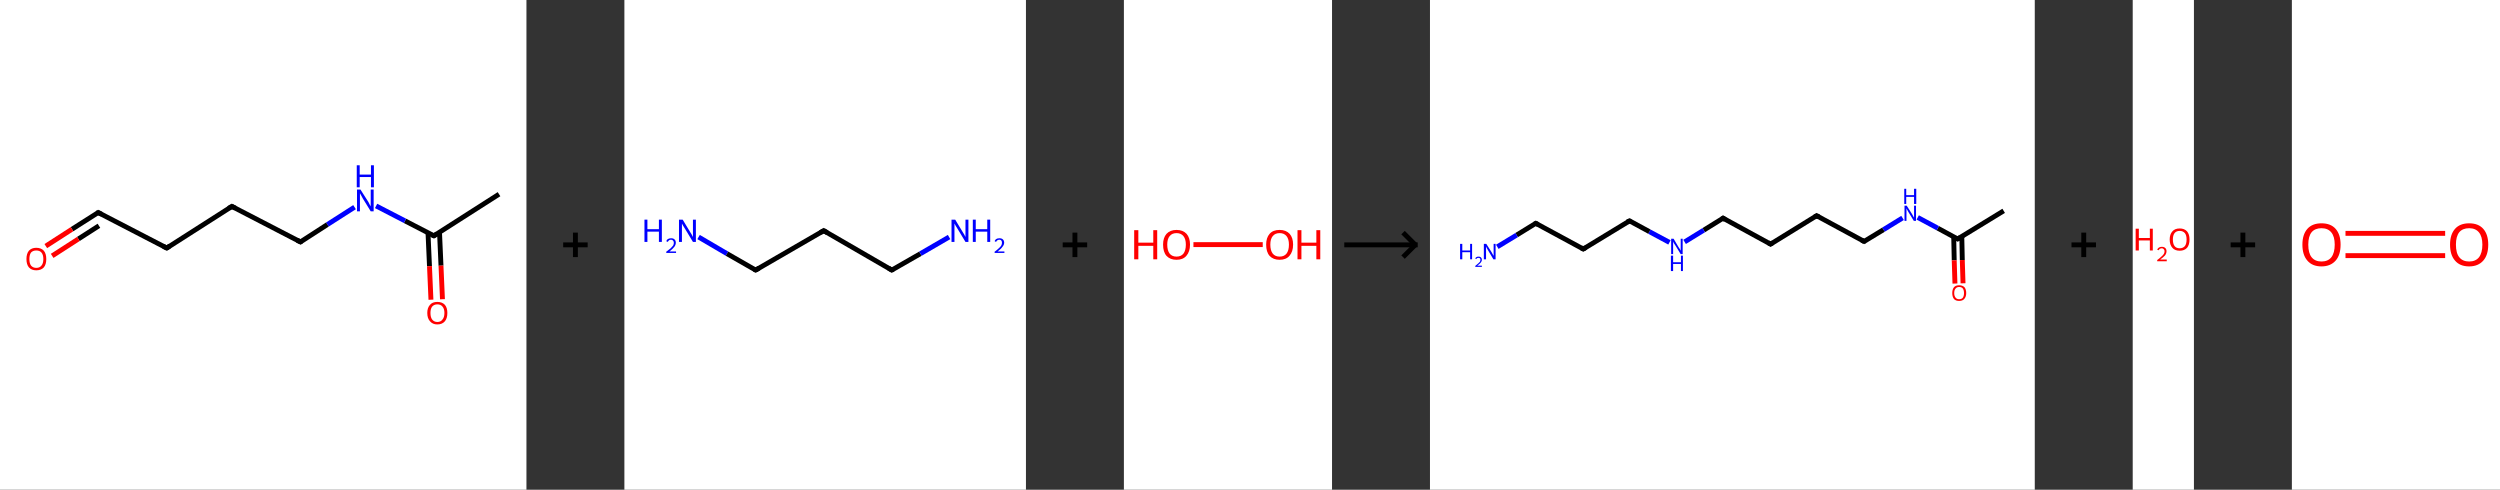 <?xml version='1.0' encoding='ASCII' standalone='yes'?>
<svg xmlns="http://www.w3.org/2000/svg" xmlns:xlink="http://www.w3.org/1999/xlink" version="1.1" width="1021.0px" viewBox="0 0 1021.0 200.0" height="200.0px">
  <rect x="0" y="0" width="1021.0" height="200.0" fill="#333333" stroke="none"/>
  <g>
    <g transform="translate(0, 0) scale(1 1) "><!-- END OF HEADER -->
<rect style="opacity:1.0;fill:#FFFFFF;stroke:none" width="215.0" height="200.0" x="0.0" y="0.0"> </rect>
<path class="bond-0 atom-0 atom-1" d="M 203.8,79.3 L 177.2,96.3" style="fill:none;fill-rule:evenodd;stroke:#000000;stroke-width:2.0px;stroke-linecap:butt;stroke-linejoin:miter;stroke-opacity:1"/>
<path class="bond-1 atom-1 atom-2" d="M 174.8,95.1 L 175.4,108.7" style="fill:none;fill-rule:evenodd;stroke:#000000;stroke-width:2.0px;stroke-linecap:butt;stroke-linejoin:miter;stroke-opacity:1"/>
<path class="bond-1 atom-1 atom-2" d="M 175.4,108.7 L 176.0,122.4" style="fill:none;fill-rule:evenodd;stroke:#FF0000;stroke-width:2.0px;stroke-linecap:butt;stroke-linejoin:miter;stroke-opacity:1"/>
<path class="bond-1 atom-1 atom-2" d="M 179.5,94.9 L 180.1,108.5" style="fill:none;fill-rule:evenodd;stroke:#000000;stroke-width:2.0px;stroke-linecap:butt;stroke-linejoin:miter;stroke-opacity:1"/>
<path class="bond-1 atom-1 atom-2" d="M 180.1,108.5 L 180.7,122.2" style="fill:none;fill-rule:evenodd;stroke:#FF0000;stroke-width:2.0px;stroke-linecap:butt;stroke-linejoin:miter;stroke-opacity:1"/>
<path class="bond-2 atom-1 atom-3" d="M 177.2,96.3 L 165.4,90.2" style="fill:none;fill-rule:evenodd;stroke:#000000;stroke-width:2.0px;stroke-linecap:butt;stroke-linejoin:miter;stroke-opacity:1"/>
<path class="bond-2 atom-1 atom-3" d="M 165.4,90.2 L 153.6,84.1" style="fill:none;fill-rule:evenodd;stroke:#0000FF;stroke-width:2.0px;stroke-linecap:butt;stroke-linejoin:miter;stroke-opacity:1"/>
<path class="bond-3 atom-3 atom-4" d="M 144.8,84.6 L 133.7,91.7" style="fill:none;fill-rule:evenodd;stroke:#0000FF;stroke-width:2.0px;stroke-linecap:butt;stroke-linejoin:miter;stroke-opacity:1"/>
<path class="bond-3 atom-3 atom-4" d="M 133.7,91.7 L 122.7,98.8" style="fill:none;fill-rule:evenodd;stroke:#000000;stroke-width:2.0px;stroke-linecap:butt;stroke-linejoin:miter;stroke-opacity:1"/>
<path class="bond-4 atom-4 atom-5" d="M 122.7,98.8 L 94.7,84.3" style="fill:none;fill-rule:evenodd;stroke:#000000;stroke-width:2.0px;stroke-linecap:butt;stroke-linejoin:miter;stroke-opacity:1"/>
<path class="bond-5 atom-5 atom-6" d="M 94.7,84.3 L 68.1,101.3" style="fill:none;fill-rule:evenodd;stroke:#000000;stroke-width:2.0px;stroke-linecap:butt;stroke-linejoin:miter;stroke-opacity:1"/>
<path class="bond-6 atom-6 atom-7" d="M 68.1,101.3 L 40.1,86.8" style="fill:none;fill-rule:evenodd;stroke:#000000;stroke-width:2.0px;stroke-linecap:butt;stroke-linejoin:miter;stroke-opacity:1"/>
<path class="bond-7 atom-7 atom-8" d="M 40.1,86.8 L 29.4,93.6" style="fill:none;fill-rule:evenodd;stroke:#000000;stroke-width:2.0px;stroke-linecap:butt;stroke-linejoin:miter;stroke-opacity:1"/>
<path class="bond-7 atom-7 atom-8" d="M 29.4,93.6 L 18.7,100.5" style="fill:none;fill-rule:evenodd;stroke:#FF0000;stroke-width:2.0px;stroke-linecap:butt;stroke-linejoin:miter;stroke-opacity:1"/>
<path class="bond-7 atom-7 atom-8" d="M 40.4,92.2 L 32.0,97.6" style="fill:none;fill-rule:evenodd;stroke:#000000;stroke-width:2.0px;stroke-linecap:butt;stroke-linejoin:miter;stroke-opacity:1"/>
<path class="bond-7 atom-7 atom-8" d="M 32.0,97.6 L 21.3,104.5" style="fill:none;fill-rule:evenodd;stroke:#FF0000;stroke-width:2.0px;stroke-linecap:butt;stroke-linejoin:miter;stroke-opacity:1"/>
<path d="M 178.5,95.5 L 177.2,96.3 L 176.6,96.0" style="fill:none;stroke:#000000;stroke-width:2.0px;stroke-linecap:butt;stroke-linejoin:miter;stroke-opacity:1;"/>
<path d="M 123.2,98.4 L 122.7,98.8 L 121.3,98.1" style="fill:none;stroke:#000000;stroke-width:2.0px;stroke-linecap:butt;stroke-linejoin:miter;stroke-opacity:1;"/>
<path d="M 96.1,85.0 L 94.7,84.3 L 93.3,85.1" style="fill:none;stroke:#000000;stroke-width:2.0px;stroke-linecap:butt;stroke-linejoin:miter;stroke-opacity:1;"/>
<path d="M 69.4,100.4 L 68.1,101.3 L 66.7,100.6" style="fill:none;stroke:#000000;stroke-width:2.0px;stroke-linecap:butt;stroke-linejoin:miter;stroke-opacity:1;"/>
<path d="M 41.5,87.5 L 40.1,86.8 L 39.6,87.1" style="fill:none;stroke:#000000;stroke-width:2.0px;stroke-linecap:butt;stroke-linejoin:miter;stroke-opacity:1;"/>
<path class="atom-2" d="M 174.5 127.8 Q 174.5 125.7, 175.6 124.5 Q 176.6 123.3, 178.6 123.3 Q 180.6 123.3, 181.7 124.5 Q 182.7 125.7, 182.7 127.8 Q 182.7 130.0, 181.7 131.2 Q 180.6 132.5, 178.6 132.5 Q 176.7 132.5, 175.6 131.2 Q 174.5 130.0, 174.5 127.8 M 178.6 131.5 Q 180.0 131.5, 180.7 130.5 Q 181.5 129.6, 181.5 127.8 Q 181.5 126.1, 180.7 125.2 Q 180.0 124.3, 178.6 124.3 Q 177.3 124.3, 176.5 125.2 Q 175.8 126.1, 175.8 127.8 Q 175.8 129.6, 176.5 130.5 Q 177.3 131.5, 178.6 131.5 " fill="#FF0000"/>
<path class="atom-3" d="M 147.2 77.4 L 150.2 82.1 Q 150.5 82.5, 150.9 83.4 Q 151.4 84.2, 151.4 84.3 L 151.4 77.4 L 152.6 77.4 L 152.6 86.3 L 151.4 86.3 L 148.2 81.1 Q 147.9 80.5, 147.5 79.8 Q 147.1 79.1, 147.0 78.9 L 147.0 86.3 L 145.8 86.3 L 145.8 77.4 L 147.2 77.4 " fill="#0000FF"/>
<path class="atom-3" d="M 145.7 67.5 L 146.9 67.5 L 146.9 71.3 L 151.5 71.3 L 151.5 67.5 L 152.7 67.5 L 152.7 76.5 L 151.5 76.5 L 151.5 72.3 L 146.9 72.3 L 146.9 76.5 L 145.7 76.5 L 145.7 67.5 " fill="#0000FF"/>
<path class="atom-8" d="M 10.8 105.8 Q 10.8 103.6, 11.8 102.4 Q 12.9 101.2, 14.8 101.2 Q 16.8 101.2, 17.9 102.4 Q 18.9 103.6, 18.9 105.8 Q 18.9 108.0, 17.9 109.2 Q 16.8 110.4, 14.8 110.4 Q 12.9 110.4, 11.8 109.2 Q 10.8 108.0, 10.8 105.8 M 14.8 109.4 Q 16.2 109.4, 16.9 108.5 Q 17.7 107.6, 17.7 105.8 Q 17.7 104.0, 16.9 103.1 Q 16.2 102.3, 14.8 102.3 Q 13.5 102.3, 12.7 103.1 Q 12.0 104.0, 12.0 105.8 Q 12.0 107.6, 12.7 108.5 Q 13.5 109.4, 14.8 109.4 " fill="#FF0000"/>
</g>
    <g transform="translate(215.0, 0) scale(1 1) "><line x1="15" y1="100" x2="25" y2="100" style="stroke:rgb(0,0,0);stroke-width:2"/>
  <line x1="20" y1="95" x2="20" y2="105" style="stroke:rgb(0,0,0);stroke-width:2"/>
</g>
    <g transform="translate(255.0, 0) scale(1 1) "><!-- END OF HEADER -->
<rect style="opacity:1.0;fill:#FFFFFF;stroke:none" width="164.0" height="200.0" x="0.0" y="0.0"> </rect>
<path class="bond-0 atom-0 atom-1" d="M 30.3,96.8 L 41.9,103.6" style="fill:none;fill-rule:evenodd;stroke:#0000FF;stroke-width:2.0px;stroke-linecap:butt;stroke-linejoin:miter;stroke-opacity:1"/>
<path class="bond-0 atom-0 atom-1" d="M 41.9,103.6 L 53.6,110.3" style="fill:none;fill-rule:evenodd;stroke:#000000;stroke-width:2.0px;stroke-linecap:butt;stroke-linejoin:miter;stroke-opacity:1"/>
<path class="bond-1 atom-1 atom-2" d="M 53.6,110.3 L 81.4,94.2" style="fill:none;fill-rule:evenodd;stroke:#000000;stroke-width:2.0px;stroke-linecap:butt;stroke-linejoin:miter;stroke-opacity:1"/>
<path class="bond-2 atom-2 atom-3" d="M 81.4,94.2 L 109.2,110.3" style="fill:none;fill-rule:evenodd;stroke:#000000;stroke-width:2.0px;stroke-linecap:butt;stroke-linejoin:miter;stroke-opacity:1"/>
<path class="bond-3 atom-3 atom-4" d="M 109.2,110.3 L 120.9,103.6" style="fill:none;fill-rule:evenodd;stroke:#000000;stroke-width:2.0px;stroke-linecap:butt;stroke-linejoin:miter;stroke-opacity:1"/>
<path class="bond-3 atom-3 atom-4" d="M 120.9,103.6 L 132.6,96.8" style="fill:none;fill-rule:evenodd;stroke:#0000FF;stroke-width:2.0px;stroke-linecap:butt;stroke-linejoin:miter;stroke-opacity:1"/>
<path d="M 53.0,110.0 L 53.6,110.3 L 55.0,109.5" style="fill:none;stroke:#000000;stroke-width:2.0px;stroke-linecap:butt;stroke-linejoin:miter;stroke-opacity:1;"/>
<path d="M 80.0,95.0 L 81.4,94.2 L 82.8,95.0" style="fill:none;stroke:#000000;stroke-width:2.0px;stroke-linecap:butt;stroke-linejoin:miter;stroke-opacity:1;"/>
<path d="M 107.9,109.5 L 109.2,110.3 L 109.8,110.0" style="fill:none;stroke:#000000;stroke-width:2.0px;stroke-linecap:butt;stroke-linejoin:miter;stroke-opacity:1;"/>
<path class="atom-0" d="M 8.2 89.7 L 9.4 89.7 L 9.4 93.6 L 14.1 93.6 L 14.1 89.7 L 15.3 89.7 L 15.3 98.8 L 14.1 98.8 L 14.1 94.6 L 9.4 94.6 L 9.4 98.8 L 8.2 98.8 L 8.2 89.7 " fill="#0000FF"/>
<path class="atom-0" d="M 17.1 98.5 Q 17.3 97.9, 17.8 97.6 Q 18.4 97.3, 19.1 97.3 Q 20.0 97.3, 20.5 97.8 Q 21.0 98.3, 21.0 99.1 Q 21.0 100.0, 20.4 100.8 Q 19.7 101.7, 18.4 102.7 L 21.1 102.7 L 21.1 103.3 L 17.1 103.3 L 17.1 102.8 Q 18.2 102.0, 18.9 101.4 Q 19.5 100.8, 19.9 100.3 Q 20.2 99.7, 20.2 99.2 Q 20.2 98.6, 19.9 98.3 Q 19.6 97.9, 19.1 97.9 Q 18.6 97.9, 18.3 98.1 Q 18.0 98.3, 17.7 98.8 L 17.1 98.5 " fill="#0000FF"/>
<path class="atom-0" d="M 23.8 89.7 L 26.7 94.5 Q 27.0 95.0, 27.5 95.8 Q 28.0 96.7, 28.0 96.8 L 28.0 89.7 L 29.2 89.7 L 29.2 98.8 L 28.0 98.8 L 24.8 93.5 Q 24.4 92.9, 24.0 92.2 Q 23.6 91.5, 23.5 91.3 L 23.5 98.8 L 22.3 98.8 L 22.3 89.7 L 23.8 89.7 " fill="#0000FF"/>
<path class="atom-4" d="M 135.1 89.7 L 138.0 94.5 Q 138.3 95.0, 138.8 95.8 Q 139.3 96.7, 139.3 96.8 L 139.3 89.7 L 140.5 89.7 L 140.5 98.8 L 139.3 98.8 L 136.1 93.5 Q 135.7 92.9, 135.3 92.2 Q 134.9 91.5, 134.8 91.3 L 134.8 98.8 L 133.6 98.8 L 133.6 89.7 L 135.1 89.7 " fill="#0000FF"/>
<path class="atom-4" d="M 142.3 89.7 L 143.5 89.7 L 143.5 93.6 L 148.2 93.6 L 148.2 89.7 L 149.4 89.7 L 149.4 98.8 L 148.2 98.8 L 148.2 94.6 L 143.5 94.6 L 143.5 98.8 L 142.3 98.8 L 142.3 89.7 " fill="#0000FF"/>
<path class="atom-4" d="M 151.2 98.5 Q 151.4 97.9, 151.9 97.6 Q 152.4 97.3, 153.2 97.3 Q 154.1 97.3, 154.6 97.8 Q 155.1 98.3, 155.1 99.1 Q 155.1 100.0, 154.4 100.8 Q 153.8 101.7, 152.4 102.7 L 155.2 102.7 L 155.2 103.3 L 151.2 103.3 L 151.2 102.8 Q 152.3 102.0, 152.9 101.4 Q 153.6 100.8, 153.9 100.3 Q 154.2 99.7, 154.2 99.2 Q 154.2 98.6, 154.0 98.3 Q 153.7 97.9, 153.2 97.9 Q 152.7 97.9, 152.4 98.1 Q 152.0 98.3, 151.8 98.8 L 151.2 98.5 " fill="#0000FF"/>
</g>
    <g transform="translate(419.0, 0) scale(1 1) "><line x1="15" y1="100" x2="25" y2="100" style="stroke:rgb(0,0,0);stroke-width:2"/>
  <line x1="20" y1="95" x2="20" y2="105" style="stroke:rgb(0,0,0);stroke-width:2"/>
</g>
    <g transform="translate(459.0, 0) scale(1 1) "><!-- END OF HEADER -->
<rect style="opacity:1.0;fill:#FFFFFF;stroke:none" width="85.0" height="200.0" x="0.0" y="0.0"> </rect>
<path class="bond-0 atom-0 atom-1" d="M 28.4,99.9 L 56.7,99.9" style="fill:none;fill-rule:evenodd;stroke:#FF0000;stroke-width:2.0px;stroke-linecap:butt;stroke-linejoin:miter;stroke-opacity:1"/>
<path class="atom-0" d="M 4.2 94.0 L 5.9 94.0 L 5.9 99.1 L 12.0 99.1 L 12.0 94.0 L 13.6 94.0 L 13.6 105.9 L 12.0 105.9 L 12.0 100.4 L 5.9 100.4 L 5.9 105.9 L 4.2 105.9 L 4.2 94.0 " fill="#FF0000"/>
<path class="atom-0" d="M 16.0 99.9 Q 16.0 97.1, 17.4 95.5 Q 18.9 93.9, 21.5 93.9 Q 24.1 93.9, 25.6 95.5 Q 27.0 97.1, 27.0 99.9 Q 27.0 102.8, 25.5 104.5 Q 24.1 106.1, 21.5 106.1 Q 18.9 106.1, 17.4 104.5 Q 16.0 102.9, 16.0 99.9 M 21.5 104.8 Q 23.3 104.8, 24.3 103.6 Q 25.3 102.3, 25.3 99.9 Q 25.3 97.6, 24.3 96.4 Q 23.3 95.2, 21.5 95.2 Q 19.7 95.2, 18.7 96.4 Q 17.7 97.6, 17.7 99.9 Q 17.7 102.3, 18.7 103.6 Q 19.7 104.8, 21.5 104.8 " fill="#FF0000"/>
<path class="atom-1" d="M 58.1 99.9 Q 58.1 97.1, 59.5 95.5 Q 60.9 93.9, 63.6 93.9 Q 66.2 93.9, 67.7 95.5 Q 69.1 97.1, 69.1 99.9 Q 69.1 102.8, 67.6 104.5 Q 66.2 106.1, 63.6 106.1 Q 61.0 106.1, 59.5 104.5 Q 58.1 102.9, 58.1 99.9 M 63.6 104.8 Q 65.4 104.8, 66.4 103.6 Q 67.4 102.3, 67.4 99.9 Q 67.4 97.6, 66.4 96.4 Q 65.4 95.2, 63.6 95.2 Q 61.8 95.2, 60.8 96.4 Q 59.8 97.6, 59.8 99.9 Q 59.8 102.3, 60.8 103.6 Q 61.8 104.8, 63.6 104.8 " fill="#FF0000"/>
<path class="atom-1" d="M 70.9 94.0 L 72.5 94.0 L 72.5 99.1 L 78.6 99.1 L 78.6 94.0 L 80.2 94.0 L 80.2 105.9 L 78.6 105.9 L 78.6 100.4 L 72.5 100.4 L 72.5 105.9 L 70.9 105.9 L 70.9 94.0 " fill="#FF0000"/>
</g>
    <g transform="translate(544.0, 0) scale(1 1) "><line x1="5" y1="100" x2="35" y2="100" style="stroke:rgb(0,0,0);stroke-width:2"/>
  <line x1="34" y1="100" x2="29" y2="95" style="stroke:rgb(0,0,0);stroke-width:2"/>
  <line x1="34" y1="100" x2="29" y2="105" style="stroke:rgb(0,0,0);stroke-width:2"/>
</g>
    <g transform="translate(584.0, 0) scale(1 1) "><!-- END OF HEADER -->
<rect style="opacity:1.0;fill:#FFFFFF;stroke:none" width="247.0" height="200.0" x="0.0" y="0.0"> </rect>
<path class="bond-0 atom-0 atom-1" d="M 234.3,86.1 L 215.5,97.6" style="fill:none;fill-rule:evenodd;stroke:#000000;stroke-width:2.0px;stroke-linecap:butt;stroke-linejoin:miter;stroke-opacity:1"/>
<path class="bond-1 atom-1 atom-2" d="M 213.9,96.7 L 214.1,106.3" style="fill:none;fill-rule:evenodd;stroke:#000000;stroke-width:2.0px;stroke-linecap:butt;stroke-linejoin:miter;stroke-opacity:1"/>
<path class="bond-1 atom-1 atom-2" d="M 214.1,106.3 L 214.4,115.8" style="fill:none;fill-rule:evenodd;stroke:#FF0000;stroke-width:2.0px;stroke-linecap:butt;stroke-linejoin:miter;stroke-opacity:1"/>
<path class="bond-1 atom-1 atom-2" d="M 217.2,96.6 L 217.4,106.2" style="fill:none;fill-rule:evenodd;stroke:#000000;stroke-width:2.0px;stroke-linecap:butt;stroke-linejoin:miter;stroke-opacity:1"/>
<path class="bond-1 atom-1 atom-2" d="M 217.4,106.2 L 217.7,115.7" style="fill:none;fill-rule:evenodd;stroke:#FF0000;stroke-width:2.0px;stroke-linecap:butt;stroke-linejoin:miter;stroke-opacity:1"/>
<path class="bond-2 atom-1 atom-3" d="M 215.5,97.6 L 207.4,93.2" style="fill:none;fill-rule:evenodd;stroke:#000000;stroke-width:2.0px;stroke-linecap:butt;stroke-linejoin:miter;stroke-opacity:1"/>
<path class="bond-2 atom-1 atom-3" d="M 207.4,93.2 L 199.2,88.8" style="fill:none;fill-rule:evenodd;stroke:#0000FF;stroke-width:2.0px;stroke-linecap:butt;stroke-linejoin:miter;stroke-opacity:1"/>
<path class="bond-3 atom-3 atom-4" d="M 193.0,89.0 L 185.2,93.8" style="fill:none;fill-rule:evenodd;stroke:#0000FF;stroke-width:2.0px;stroke-linecap:butt;stroke-linejoin:miter;stroke-opacity:1"/>
<path class="bond-3 atom-3 atom-4" d="M 185.2,93.8 L 177.3,98.6" style="fill:none;fill-rule:evenodd;stroke:#000000;stroke-width:2.0px;stroke-linecap:butt;stroke-linejoin:miter;stroke-opacity:1"/>
<path class="bond-4 atom-4 atom-5" d="M 177.3,98.6 L 157.9,88.1" style="fill:none;fill-rule:evenodd;stroke:#000000;stroke-width:2.0px;stroke-linecap:butt;stroke-linejoin:miter;stroke-opacity:1"/>
<path class="bond-5 atom-5 atom-6" d="M 157.9,88.1 L 139.1,99.7" style="fill:none;fill-rule:evenodd;stroke:#000000;stroke-width:2.0px;stroke-linecap:butt;stroke-linejoin:miter;stroke-opacity:1"/>
<path class="bond-6 atom-6 atom-7" d="M 139.1,99.7 L 119.7,89.1" style="fill:none;fill-rule:evenodd;stroke:#000000;stroke-width:2.0px;stroke-linecap:butt;stroke-linejoin:miter;stroke-opacity:1"/>
<path class="bond-7 atom-7 atom-8" d="M 119.7,89.1 L 111.8,94.0" style="fill:none;fill-rule:evenodd;stroke:#000000;stroke-width:2.0px;stroke-linecap:butt;stroke-linejoin:miter;stroke-opacity:1"/>
<path class="bond-7 atom-7 atom-8" d="M 111.8,94.0 L 104.0,98.8" style="fill:none;fill-rule:evenodd;stroke:#0000FF;stroke-width:2.0px;stroke-linecap:butt;stroke-linejoin:miter;stroke-opacity:1"/>
<path class="bond-8 atom-8 atom-9" d="M 97.8,99.0 L 89.6,94.6" style="fill:none;fill-rule:evenodd;stroke:#0000FF;stroke-width:2.0px;stroke-linecap:butt;stroke-linejoin:miter;stroke-opacity:1"/>
<path class="bond-8 atom-8 atom-9" d="M 89.6,94.6 L 81.5,90.2" style="fill:none;fill-rule:evenodd;stroke:#000000;stroke-width:2.0px;stroke-linecap:butt;stroke-linejoin:miter;stroke-opacity:1"/>
<path class="bond-9 atom-9 atom-10" d="M 81.5,90.2 L 62.6,101.7" style="fill:none;fill-rule:evenodd;stroke:#000000;stroke-width:2.0px;stroke-linecap:butt;stroke-linejoin:miter;stroke-opacity:1"/>
<path class="bond-10 atom-10 atom-11" d="M 62.6,101.7 L 43.2,91.2" style="fill:none;fill-rule:evenodd;stroke:#000000;stroke-width:2.0px;stroke-linecap:butt;stroke-linejoin:miter;stroke-opacity:1"/>
<path class="bond-11 atom-11 atom-12" d="M 43.2,91.2 L 35.4,96.0" style="fill:none;fill-rule:evenodd;stroke:#000000;stroke-width:2.0px;stroke-linecap:butt;stroke-linejoin:miter;stroke-opacity:1"/>
<path class="bond-11 atom-11 atom-12" d="M 35.4,96.0 L 27.5,100.8" style="fill:none;fill-rule:evenodd;stroke:#0000FF;stroke-width:2.0px;stroke-linecap:butt;stroke-linejoin:miter;stroke-opacity:1"/>
<path d="M 216.5,97.0 L 215.5,97.6 L 215.1,97.4" style="fill:none;stroke:#000000;stroke-width:2.0px;stroke-linecap:butt;stroke-linejoin:miter;stroke-opacity:1;"/>
<path d="M 177.7,98.4 L 177.3,98.6 L 176.3,98.1" style="fill:none;stroke:#000000;stroke-width:2.0px;stroke-linecap:butt;stroke-linejoin:miter;stroke-opacity:1;"/>
<path d="M 158.9,88.6 L 157.9,88.1 L 157.0,88.7" style="fill:none;stroke:#000000;stroke-width:2.0px;stroke-linecap:butt;stroke-linejoin:miter;stroke-opacity:1;"/>
<path d="M 140.0,99.1 L 139.1,99.7 L 138.1,99.1" style="fill:none;stroke:#000000;stroke-width:2.0px;stroke-linecap:butt;stroke-linejoin:miter;stroke-opacity:1;"/>
<path d="M 120.6,89.7 L 119.7,89.1 L 119.3,89.4" style="fill:none;stroke:#000000;stroke-width:2.0px;stroke-linecap:butt;stroke-linejoin:miter;stroke-opacity:1;"/>
<path d="M 81.9,90.4 L 81.5,90.2 L 80.5,90.7" style="fill:none;stroke:#000000;stroke-width:2.0px;stroke-linecap:butt;stroke-linejoin:miter;stroke-opacity:1;"/>
<path d="M 63.6,101.1 L 62.6,101.7 L 61.7,101.2" style="fill:none;stroke:#000000;stroke-width:2.0px;stroke-linecap:butt;stroke-linejoin:miter;stroke-opacity:1;"/>
<path d="M 44.2,91.7 L 43.2,91.2 L 42.8,91.4" style="fill:none;stroke:#000000;stroke-width:2.0px;stroke-linecap:butt;stroke-linejoin:miter;stroke-opacity:1;"/>
<path class="atom-2" d="M 213.3 119.7 Q 213.3 118.2, 214.0 117.3 Q 214.7 116.5, 216.1 116.5 Q 217.5 116.5, 218.3 117.3 Q 219.0 118.2, 219.0 119.7 Q 219.0 121.2, 218.2 122.1 Q 217.5 122.9, 216.1 122.9 Q 214.7 122.9, 214.0 122.1 Q 213.3 121.2, 213.3 119.7 M 216.1 122.2 Q 217.1 122.2, 217.6 121.6 Q 218.1 120.9, 218.1 119.7 Q 218.1 118.5, 217.6 117.8 Q 217.1 117.2, 216.1 117.2 Q 215.2 117.2, 214.7 117.8 Q 214.1 118.4, 214.1 119.7 Q 214.1 120.9, 214.7 121.6 Q 215.2 122.2, 216.1 122.2 " fill="#FF0000"/>
<path class="atom-3" d="M 194.7 84.0 L 196.8 87.3 Q 197.0 87.6, 197.3 88.2 Q 197.6 88.8, 197.7 88.8 L 197.7 84.0 L 198.5 84.0 L 198.5 90.2 L 197.6 90.2 L 195.4 86.6 Q 195.2 86.2, 194.9 85.7 Q 194.6 85.2, 194.6 85.0 L 194.6 90.2 L 193.8 90.2 L 193.8 84.0 L 194.7 84.0 " fill="#0000FF"/>
<path class="atom-3" d="M 193.7 77.1 L 194.5 77.1 L 194.5 79.7 L 197.7 79.7 L 197.7 77.1 L 198.6 77.1 L 198.6 83.3 L 197.7 83.3 L 197.7 80.4 L 194.5 80.4 L 194.5 83.3 L 193.7 83.3 L 193.7 77.1 " fill="#0000FF"/>
<path class="atom-8" d="M 99.5 97.5 L 101.5 100.9 Q 101.7 101.2, 102.1 101.8 Q 102.4 102.4, 102.4 102.4 L 102.4 97.5 L 103.2 97.5 L 103.2 103.8 L 102.4 103.8 L 100.2 100.2 Q 99.9 99.8, 99.6 99.3 Q 99.4 98.8, 99.3 98.6 L 99.3 103.8 L 98.5 103.8 L 98.5 97.5 L 99.5 97.5 " fill="#0000FF"/>
<path class="atom-8" d="M 98.4 104.4 L 99.3 104.4 L 99.3 107.1 L 102.5 107.1 L 102.5 104.4 L 103.3 104.4 L 103.3 110.7 L 102.5 110.7 L 102.5 107.8 L 99.3 107.8 L 99.3 110.7 L 98.4 110.7 L 98.4 104.4 " fill="#0000FF"/>
<path class="atom-12" d="M 12.3 99.6 L 13.2 99.6 L 13.2 102.3 L 16.4 102.3 L 16.4 99.6 L 17.2 99.6 L 17.2 105.9 L 16.4 105.9 L 16.4 103.0 L 13.2 103.0 L 13.2 105.9 L 12.3 105.9 L 12.3 99.6 " fill="#0000FF"/>
<path class="atom-12" d="M 18.5 105.6 Q 18.6 105.2, 19.0 105.0 Q 19.3 104.8, 19.8 104.8 Q 20.5 104.8, 20.8 105.1 Q 21.2 105.5, 21.2 106.1 Q 21.2 106.7, 20.7 107.3 Q 20.3 107.8, 19.3 108.5 L 21.2 108.5 L 21.2 109.0 L 18.5 109.0 L 18.5 108.6 Q 19.2 108.0, 19.7 107.6 Q 20.1 107.2, 20.4 106.9 Q 20.6 106.5, 20.6 106.1 Q 20.6 105.7, 20.4 105.5 Q 20.2 105.3, 19.8 105.3 Q 19.5 105.3, 19.3 105.4 Q 19.1 105.5, 18.9 105.8 L 18.5 105.6 " fill="#0000FF"/>
<path class="atom-12" d="M 23.0 99.6 L 25.1 102.9 Q 25.3 103.2, 25.6 103.8 Q 25.9 104.4, 26.0 104.5 L 26.0 99.6 L 26.8 99.6 L 26.8 105.9 L 25.9 105.9 L 23.7 102.2 Q 23.5 101.8, 23.2 101.3 Q 22.9 100.8, 22.9 100.7 L 22.9 105.9 L 22.0 105.9 L 22.0 99.6 L 23.0 99.6 " fill="#0000FF"/>
</g>
    <g transform="translate(831.0, 0) scale(1 1) "><line x1="15" y1="100" x2="25" y2="100" style="stroke:rgb(0,0,0);stroke-width:2"/>
  <line x1="20" y1="95" x2="20" y2="105" style="stroke:rgb(0,0,0);stroke-width:2"/>
</g>
    <g transform="translate(871.0, 0) scale(1 1) "><!-- END OF HEADER -->
<rect style="opacity:1.0;fill:#FFFFFF;stroke:none" width="25.0" height="200.0" x="0.0" y="0.0"> </rect>
<path class="atom-0" d="M 1.2 93.4 L 2.5 93.4 L 2.5 97.2 L 7.0 97.2 L 7.0 93.4 L 8.2 93.4 L 8.2 102.3 L 7.0 102.3 L 7.0 98.2 L 2.5 98.2 L 2.5 102.3 L 1.2 102.3 L 1.2 93.4 " fill="#FF0000"/>
<path class="atom-0" d="M 10.0 102.0 Q 10.2 101.4, 10.7 101.1 Q 11.2 100.8, 11.9 100.8 Q 12.8 100.8, 13.3 101.3 Q 13.8 101.7, 13.8 102.6 Q 13.8 103.5, 13.2 104.3 Q 12.5 105.1, 11.2 106.0 L 13.9 106.0 L 13.9 106.7 L 10.0 106.7 L 10.0 106.2 Q 11.1 105.4, 11.7 104.8 Q 12.4 104.2, 12.7 103.7 Q 13.0 103.2, 13.0 102.6 Q 13.0 102.1, 12.7 101.8 Q 12.4 101.4, 11.9 101.4 Q 11.5 101.4, 11.1 101.6 Q 10.8 101.8, 10.6 102.2 L 10.0 102.0 " fill="#FF0000"/>
<path class="atom-0" d="M 15.1 97.8 Q 15.1 95.7, 16.2 94.5 Q 17.2 93.3, 19.2 93.3 Q 21.1 93.3, 22.2 94.5 Q 23.2 95.7, 23.2 97.8 Q 23.2 100.0, 22.2 101.2 Q 21.1 102.4, 19.2 102.4 Q 17.2 102.4, 16.2 101.2 Q 15.1 100.0, 15.1 97.8 M 19.2 101.4 Q 20.5 101.4, 21.3 100.5 Q 22.0 99.6, 22.0 97.8 Q 22.0 96.1, 21.3 95.2 Q 20.5 94.3, 19.2 94.3 Q 17.8 94.3, 17.1 95.2 Q 16.4 96.1, 16.4 97.8 Q 16.4 99.6, 17.1 100.5 Q 17.8 101.4, 19.2 101.4 " fill="#FF0000"/>
</g>
    <g transform="translate(896.0, 0) scale(1 1) "><line x1="15" y1="100" x2="25" y2="100" style="stroke:rgb(0,0,0);stroke-width:2"/>
  <line x1="20" y1="95" x2="20" y2="105" style="stroke:rgb(0,0,0);stroke-width:2"/>
</g>
    <g transform="translate(936.0, 0) scale(1 1) "><!-- END OF HEADER -->
<rect style="opacity:1.0;fill:#FFFFFF;stroke:none" width="85.0" height="200.0" x="0.0" y="0.0"> </rect>
<path class="bond-0 atom-0 atom-1" d="M 21.9,95.3 L 62.6,95.3" style="fill:none;fill-rule:evenodd;stroke:#FF0000;stroke-width:2.0px;stroke-linecap:butt;stroke-linejoin:miter;stroke-opacity:1"/>
<path class="bond-0 atom-0 atom-1" d="M 21.9,104.4 L 62.6,104.4" style="fill:none;fill-rule:evenodd;stroke:#FF0000;stroke-width:2.0px;stroke-linecap:butt;stroke-linejoin:miter;stroke-opacity:1"/>
<path class="atom-0" d="M 4.3 99.9 Q 4.3 95.8, 6.3 93.5 Q 8.3 91.2, 12.1 91.2 Q 15.9 91.2, 17.9 93.5 Q 19.9 95.8, 19.9 99.9 Q 19.9 104.1, 17.9 106.4 Q 15.8 108.8, 12.1 108.8 Q 8.3 108.8, 6.3 106.4 Q 4.3 104.1, 4.3 99.9 M 12.1 106.8 Q 14.7 106.8, 16.1 105.1 Q 17.5 103.3, 17.5 99.9 Q 17.5 96.6, 16.1 94.9 Q 14.7 93.2, 12.1 93.2 Q 9.5 93.2, 8.1 94.8 Q 6.7 96.5, 6.7 99.9 Q 6.7 103.4, 8.1 105.1 Q 9.5 106.8, 12.1 106.8 " fill="#FF0000"/>
<path class="atom-1" d="M 64.6 99.9 Q 64.6 95.8, 66.6 93.5 Q 68.6 91.2, 72.4 91.2 Q 76.2 91.2, 78.2 93.5 Q 80.2 95.8, 80.2 99.9 Q 80.2 104.1, 78.2 106.4 Q 76.1 108.8, 72.4 108.8 Q 68.6 108.8, 66.6 106.4 Q 64.6 104.1, 64.6 99.9 M 72.4 106.8 Q 75.0 106.8, 76.4 105.1 Q 77.8 103.3, 77.8 99.9 Q 77.8 96.6, 76.4 94.9 Q 75.0 93.2, 72.4 93.2 Q 69.8 93.2, 68.4 94.8 Q 67.0 96.5, 67.0 99.9 Q 67.0 103.4, 68.4 105.1 Q 69.8 106.8, 72.4 106.8 " fill="#FF0000"/>
</g>
  </g>
</svg>
